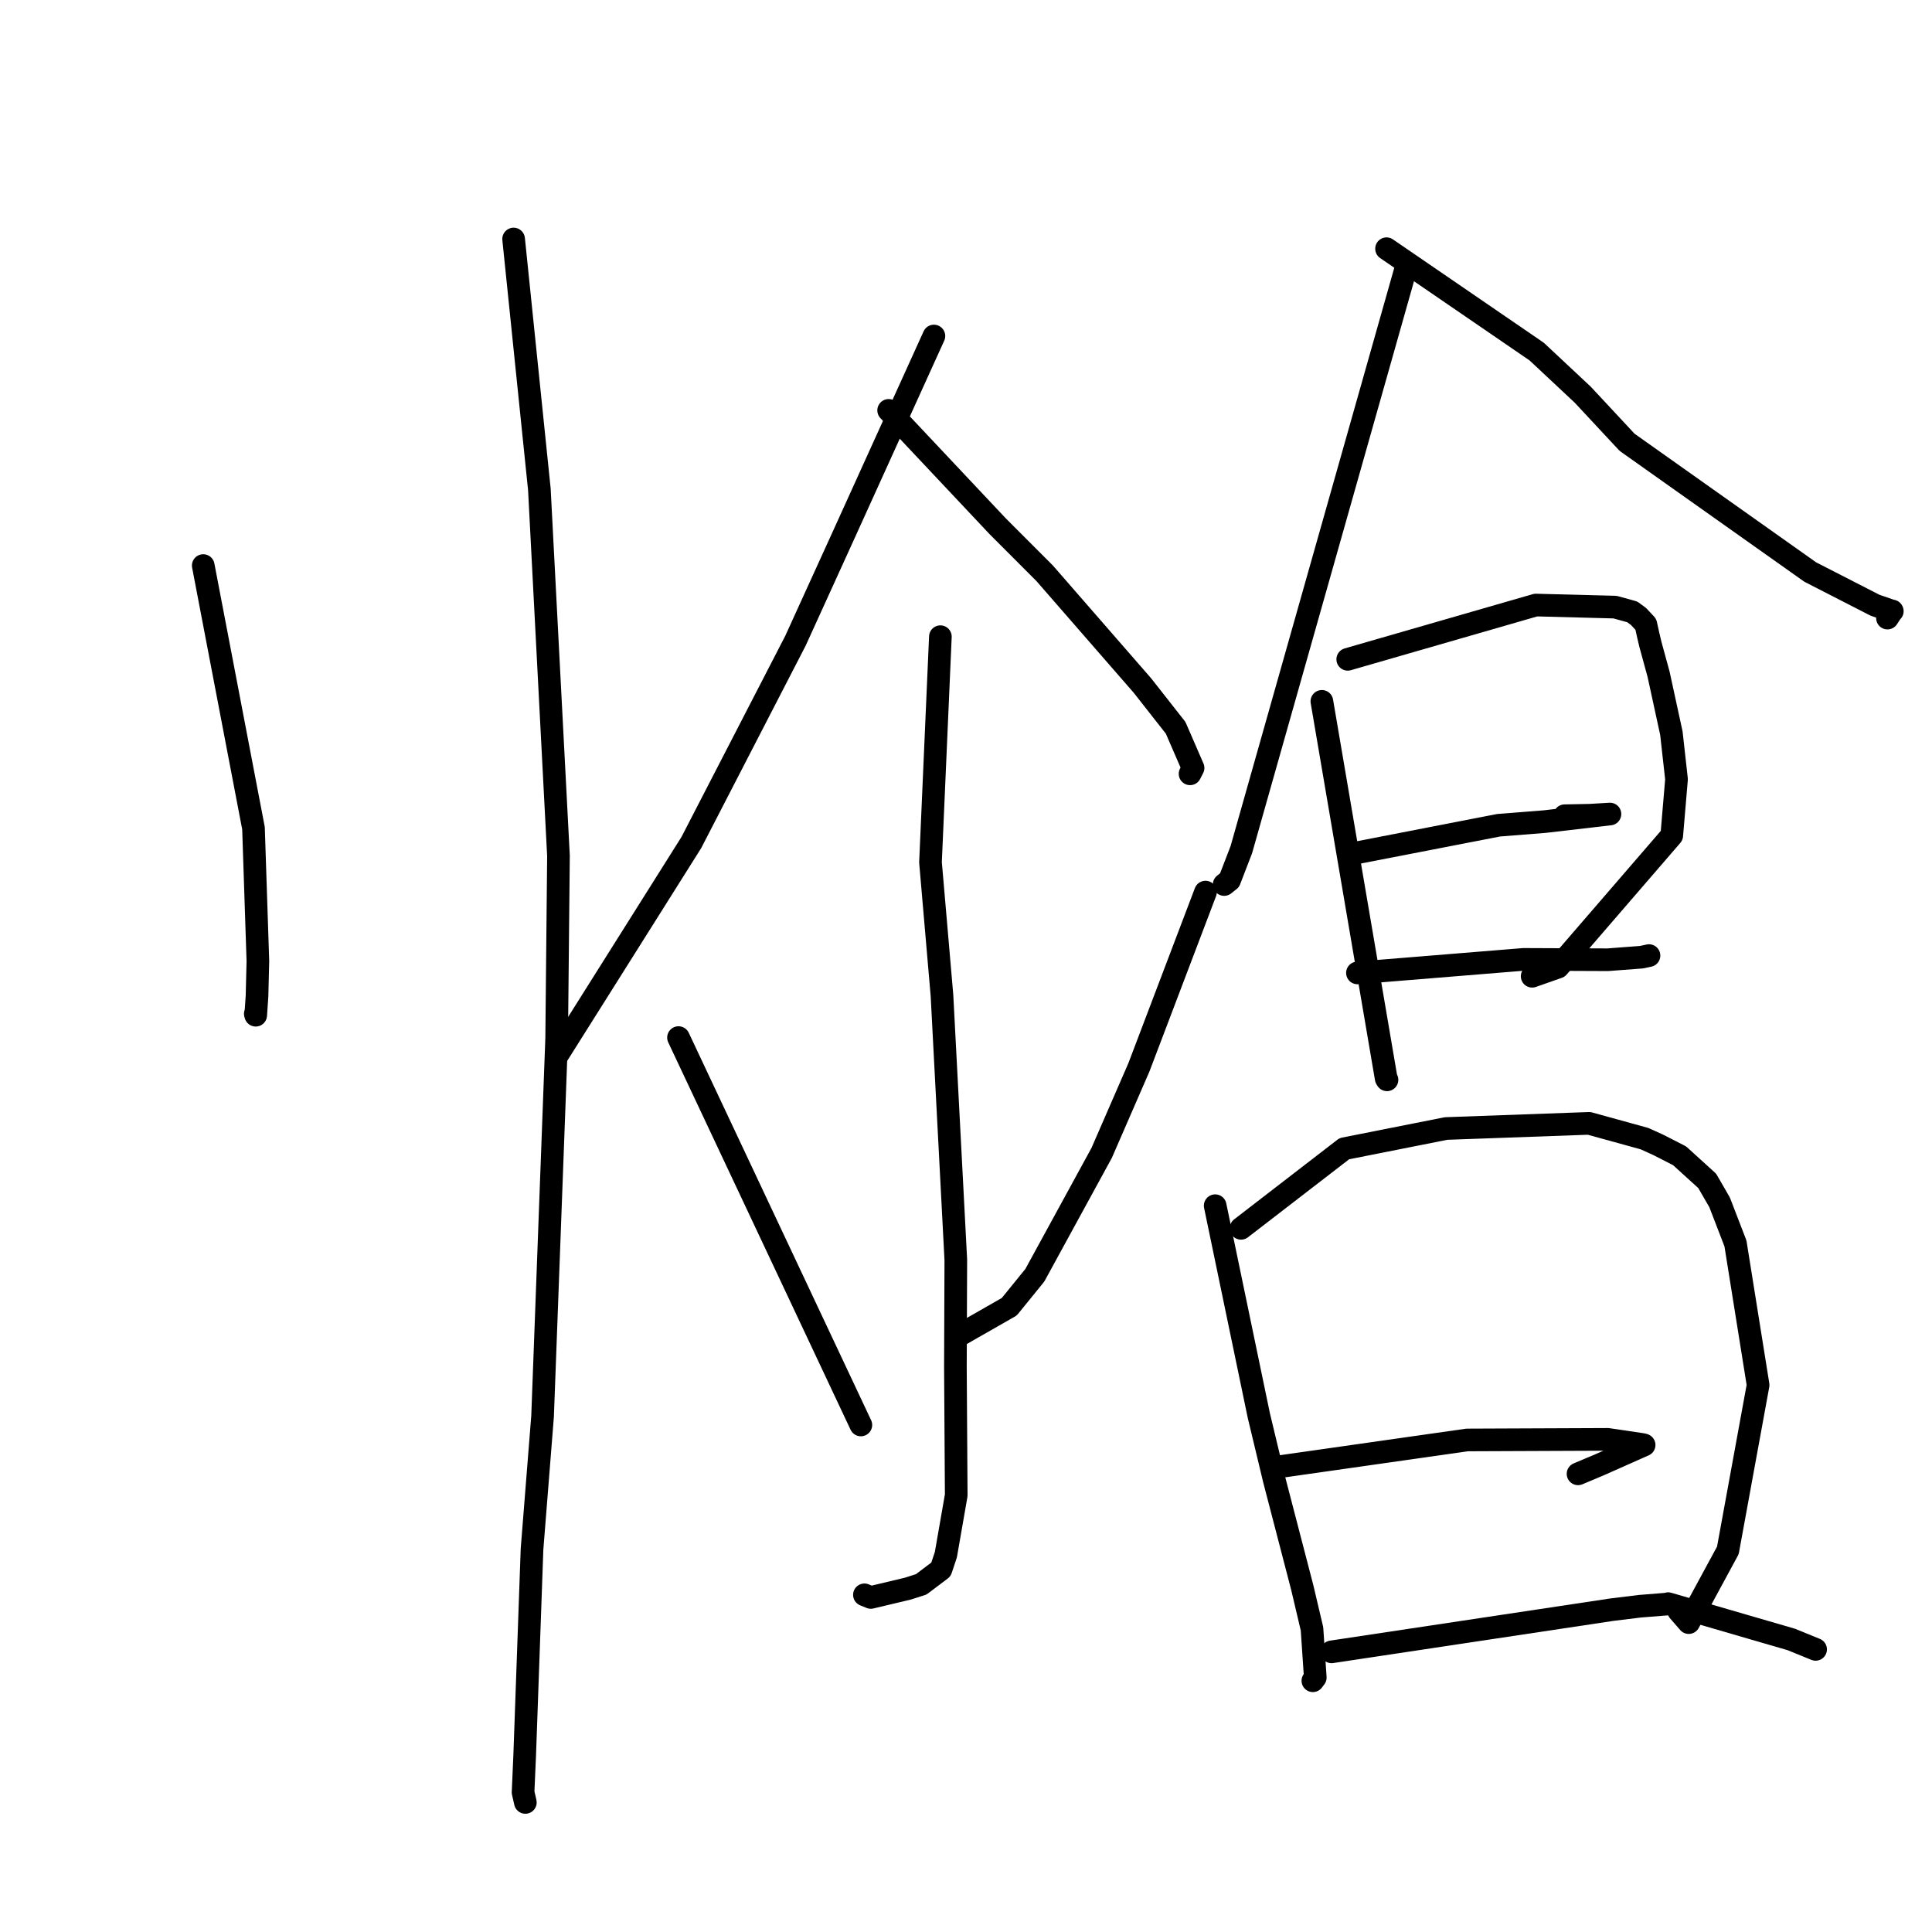 <?xml version="1.0" standalone="no"?>
    <svg width="256" height="256" xmlns="http://www.w3.org/2000/svg" version="1.1">
    <polyline stroke="black" stroke-width="3" stroke-linecap="round" fill="transparent" stroke-linejoin="round" points="26.931 74.939 33.589 109.741 34.171 127.345 34.056 131.995 33.883 134.522 33.848 134.403 33.83 134.34 33.827 134.329 " />
        <polyline stroke="black" stroke-width="3" stroke-linecap="round" fill="transparent" stroke-linejoin="round" points="68.057 31.671 71.47 64.852 74.001 113.404 73.761 137.604 71.894 187.66 70.496 205.272 69.525 232.569 69.309 237.495 69.61 238.818 69.613 238.83 69.613 238.831 69.613 238.831 " />
        <polyline stroke="black" stroke-width="3" stroke-linecap="round" fill="transparent" stroke-linejoin="round" points="123.748 44.523 111.951 70.526 105.404 84.902 91.607 111.637 73.912 139.737 73.776 139.905 " />
        <polyline stroke="black" stroke-width="3" stroke-linecap="round" fill="transparent" stroke-linejoin="round" points="117.75 54.376 132.199 69.733 138.435 75.976 151.382 90.841 155.778 96.437 158.088 101.761 157.75 102.417 157.689 102.536 " />
        <polyline stroke="black" stroke-width="3" stroke-linecap="round" fill="transparent" stroke-linejoin="round" points="124.605 84.364 123.295 114.261 124.819 131.932 126.65 166.935 126.596 181.131 126.706 198.127 125.332 206.005 124.68 207.964 122.065 209.937 120.272 210.509 115.387 211.67 114.54 211.324 " />
        <polyline stroke="black" stroke-width="3" stroke-linecap="round" fill="transparent" stroke-linejoin="round" points="89.905 137.485 114.061 188.803 114.068 188.816 " />
        <polyline stroke="black" stroke-width="3" stroke-linecap="round" fill="transparent" stroke-linejoin="round" points="159.733 118.207 150.908 141.437 145.974 152.773 137.119 168.981 133.728 173.154 126.918 177.044 127.123 175.97 " />
        <polyline stroke="black" stroke-width="3" stroke-linecap="round" fill="transparent" stroke-linejoin="round" points="186.294 35.527 164.485 112.577 162.922 116.635 162.324 117.11 162.209 117.202 " />
        <polyline stroke="black" stroke-width="3" stroke-linecap="round" fill="transparent" stroke-linejoin="round" points="183.723 32.957 203.621 46.589 209.723 52.301 215.599 58.609 239.866 75.798 248.44 80.191 250.741 80.985 250.721 80.95 250.317 81.564 250.169 81.793 250.099 81.9 " />
        <polyline stroke="black" stroke-width="3" stroke-linecap="round" fill="transparent" stroke-linejoin="round" points="175.155 92.932 183.676 142.904 183.785 143.082 " />
        <polyline stroke="black" stroke-width="3" stroke-linecap="round" fill="transparent" stroke-linejoin="round" points="178.582 87.363 203.506 80.172 214.008 80.449 216.279 81.075 217.108 81.683 218.08 82.724 218.419 84.249 218.696 85.409 219.769 89.337 221.466 97.146 222.148 103.258 221.516 110.71 206.457 128.15 203.018 129.359 " />
        <polyline stroke="black" stroke-width="3" stroke-linecap="round" fill="transparent" stroke-linejoin="round" points="179.439 113.066 198.565 109.351 204.66 108.869 213.326 107.864 210.66 108.023 207.325 108.089 " />
        <polyline stroke="black" stroke-width="3" stroke-linecap="round" fill="transparent" stroke-linejoin="round" points="179.868 128.917 201.878 127.124 213.036 127.171 217.517 126.831 218.159 126.693 218.396 126.642 218.5 126.619 " />
        <polyline stroke="black" stroke-width="3" stroke-linecap="round" fill="transparent" stroke-linejoin="round" points="161.018 159.761 166.799 187.562 168.845 196.091 172.563 210.385 173.846 215.828 174.282 222.285 174.018 222.634 173.962 222.708 " />
        <polyline stroke="black" stroke-width="3" stroke-linecap="round" fill="transparent" stroke-linejoin="round" points="164.445 162.76 178.129 152.207 191.608 149.534 210.566 148.852 217.901 150.874 219.727 151.702 222.554 153.147 226.213 156.472 227.855 159.314 229.957 164.763 232.958 183.526 228.951 205.433 223.767 215.004 222.429 213.462 " />
        <polyline stroke="black" stroke-width="3" stroke-linecap="round" fill="transparent" stroke-linejoin="round" points="168.729 194.461 194.403 190.802 213.046 190.724 217.691 191.413 217.856 191.469 211.921 194.105 209.098 195.292 " />
        <polyline stroke="black" stroke-width="3" stroke-linecap="round" fill="transparent" stroke-linejoin="round" points="176.44 218.88 213.6 213.287 217.302 212.834 220.825 212.552 221.041 212.492 237.342 217.233 240.578 218.551 " />
        </svg>